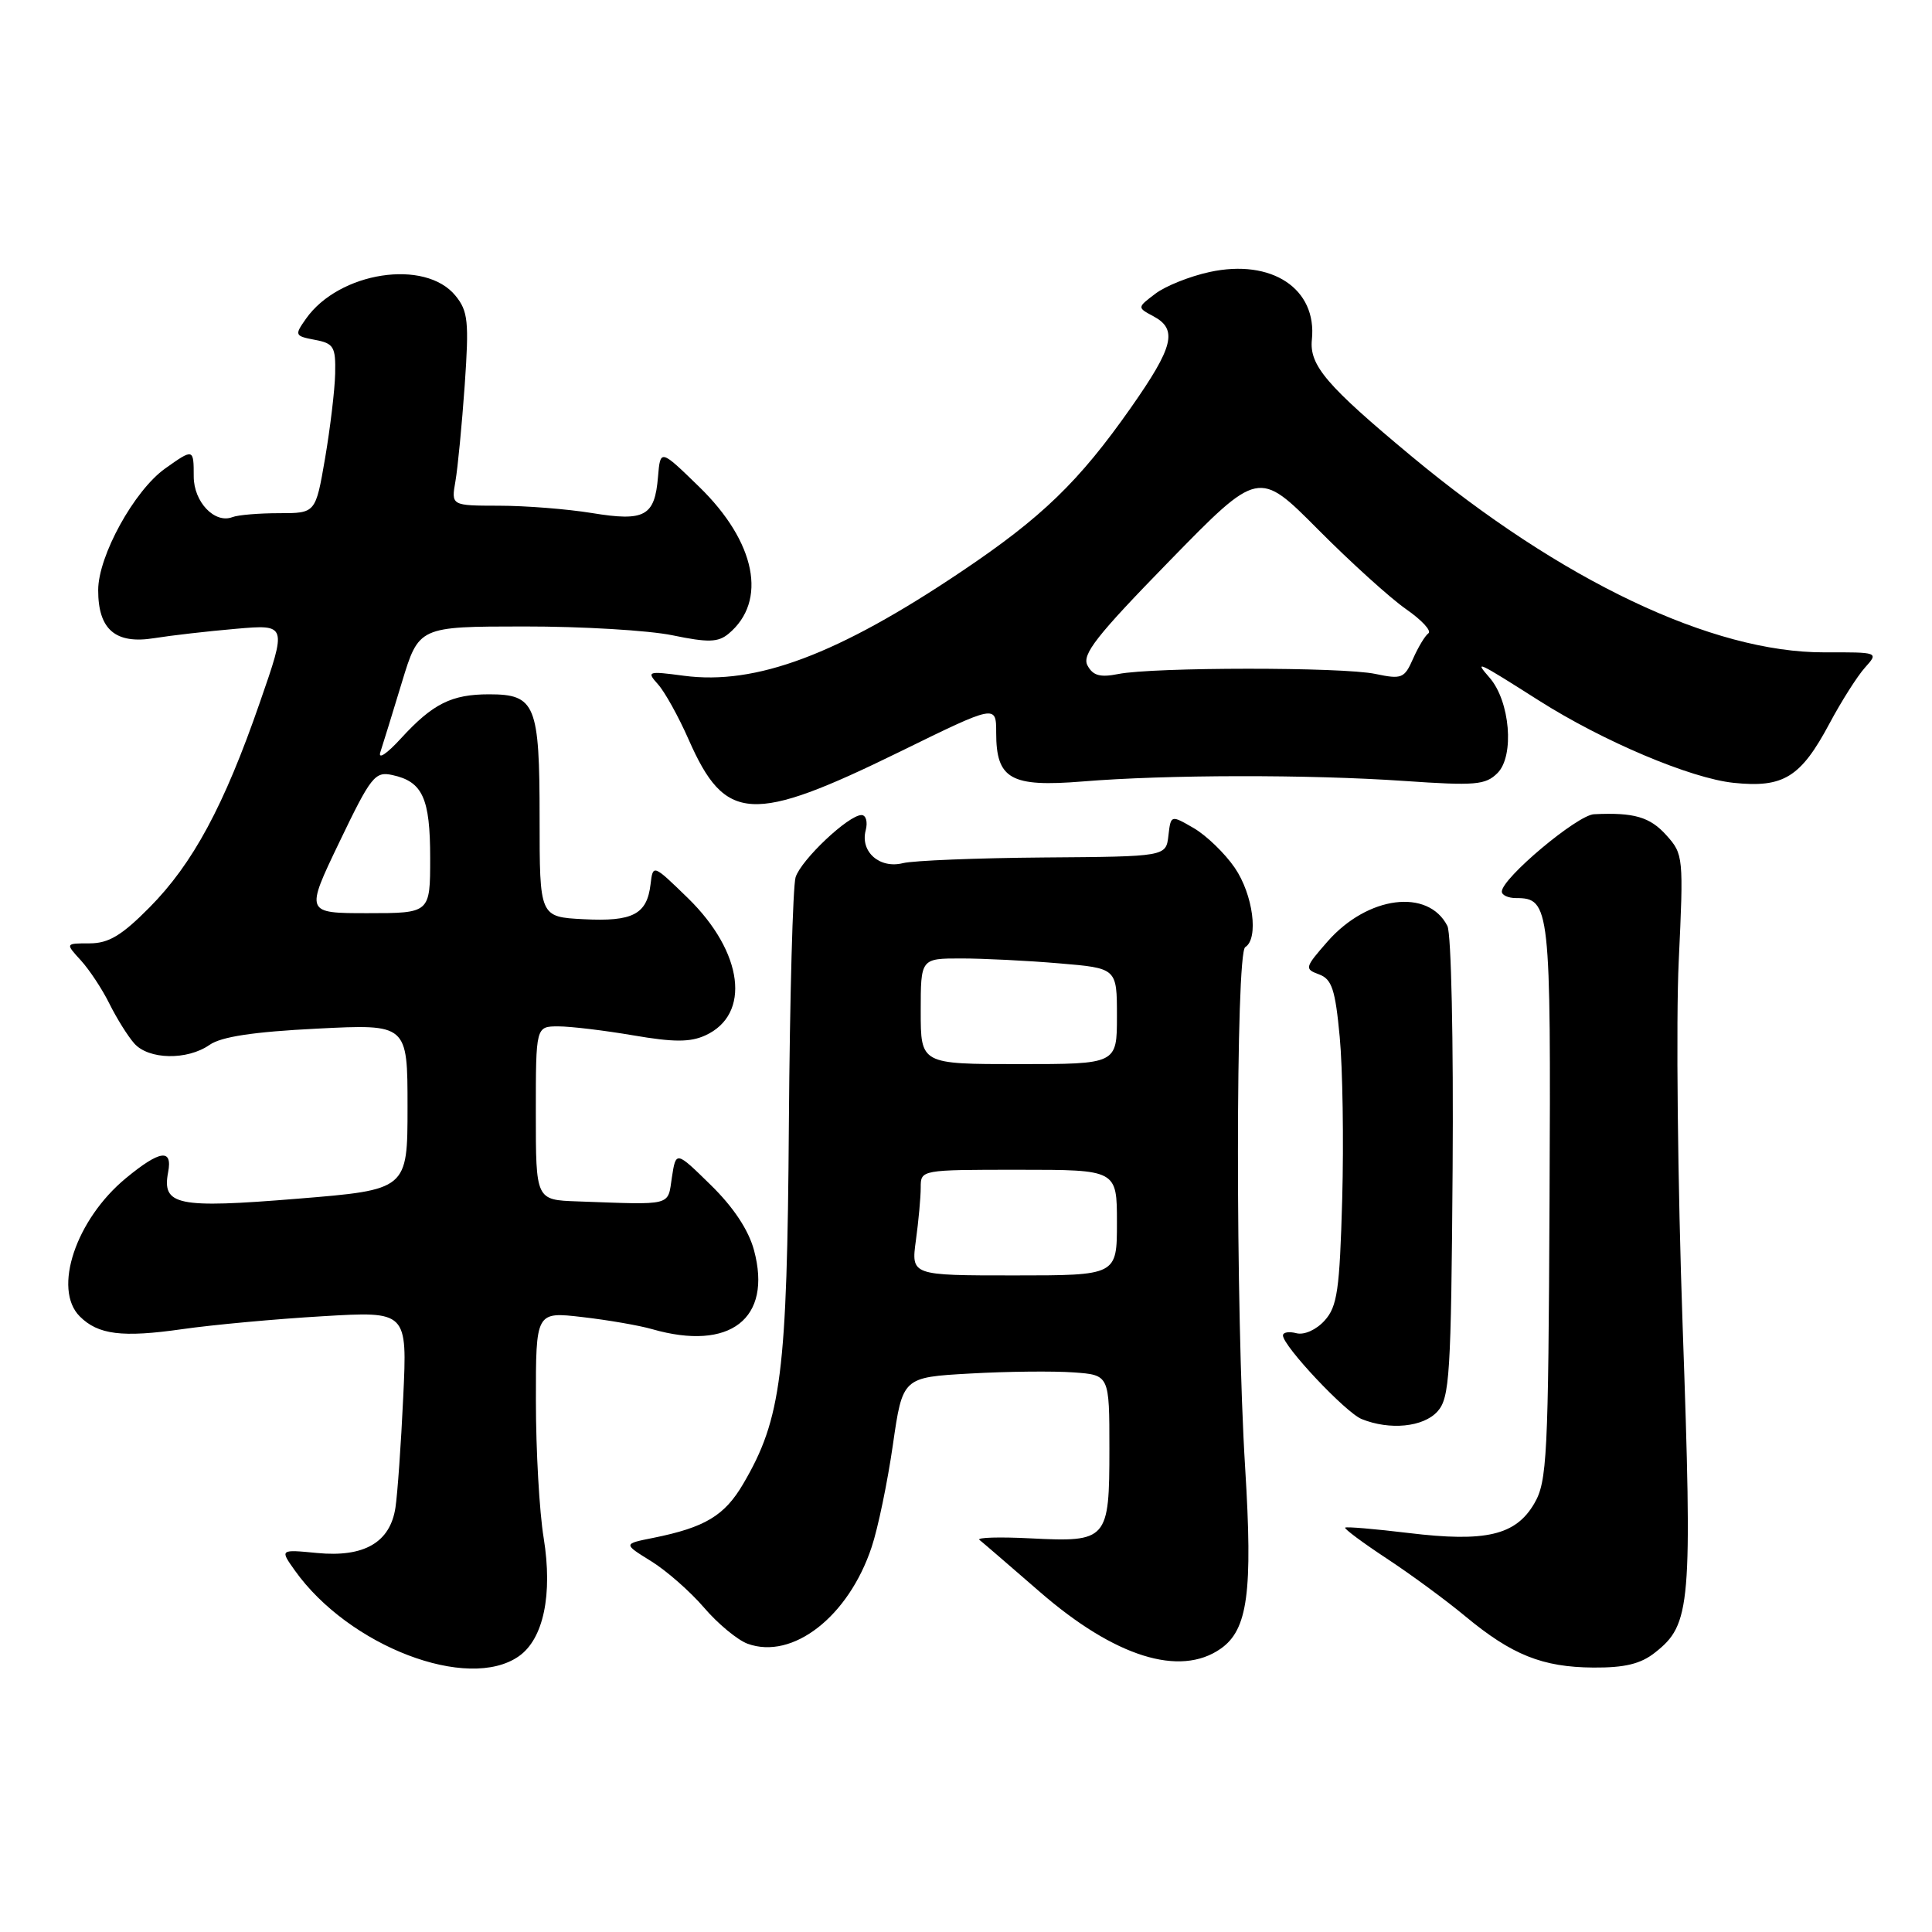<?xml version="1.0" encoding="UTF-8" standalone="no"?>
<!DOCTYPE svg PUBLIC "-//W3C//DTD SVG 1.1//EN" "http://www.w3.org/Graphics/SVG/1.1/DTD/svg11.dtd" >
<svg xmlns="http://www.w3.org/2000/svg" xmlns:xlink="http://www.w3.org/1999/xlink" version="1.1" viewBox="0 0 256 256">
 <g >
 <path fill="currentColor"
d=" M 68.75 219.46 C 72.02 217.17 73.25 211.29 72.04 203.79 C 71.47 200.33 71.01 192.17 71.01 185.65 C 71.00 173.80 71.00 173.80 77.17 174.52 C 80.56 174.91 84.72 175.63 86.41 176.12 C 96.74 179.08 102.35 174.73 99.91 165.66 C 99.19 162.98 97.18 159.95 94.18 157.02 C 89.57 152.50 89.57 152.50 89.03 156.00 C 88.45 159.86 89.27 159.65 76.50 159.19 C 71.00 159.00 71.00 159.00 71.00 147.50 C 71.00 136.00 71.00 136.00 73.98 136.00 C 75.62 136.00 80.09 136.54 83.91 137.19 C 89.26 138.11 91.46 138.11 93.45 137.20 C 99.55 134.43 98.50 126.17 91.15 119.00 C 86.52 114.50 86.52 114.50 86.20 117.18 C 85.73 121.16 83.84 122.14 77.33 121.80 C 71.50 121.50 71.50 121.50 71.50 108.42 C 71.50 93.35 70.95 92.00 64.81 92.00 C 59.83 92.00 57.35 93.24 53.14 97.83 C 51.26 99.89 50.06 100.69 50.40 99.66 C 50.73 98.65 52.02 94.49 53.25 90.42 C 55.50 83.02 55.50 83.02 69.44 83.01 C 77.11 83.00 85.96 83.53 89.11 84.18 C 93.84 85.16 95.15 85.12 96.53 83.98 C 101.73 79.66 100.16 71.81 92.64 64.50 C 87.50 59.50 87.50 59.50 87.19 63.17 C 86.76 68.41 85.45 69.13 78.43 67.98 C 75.17 67.45 69.64 67.01 66.14 67.01 C 59.78 67.00 59.78 67.00 60.35 63.75 C 60.66 61.96 61.21 56.23 61.58 51.00 C 62.16 42.60 62.02 41.23 60.36 39.19 C 56.35 34.25 44.92 36.01 40.54 42.24 C 39.01 44.41 39.05 44.52 41.72 45.03 C 44.23 45.50 44.49 45.95 44.41 49.53 C 44.36 51.71 43.75 56.76 43.07 60.75 C 41.82 68.00 41.82 68.00 36.99 68.00 C 34.34 68.00 31.55 68.23 30.80 68.52 C 28.45 69.43 25.67 66.51 25.67 63.14 C 25.67 59.42 25.64 59.41 21.87 62.09 C 17.79 65.00 13.02 73.65 13.01 78.18 C 13.00 83.41 15.29 85.39 20.43 84.56 C 22.67 84.20 27.54 83.64 31.26 83.32 C 38.03 82.73 38.03 82.73 34.42 93.11 C 29.69 106.78 25.55 114.45 19.80 120.25 C 16.13 123.96 14.39 125.00 11.87 125.00 C 8.65 125.00 8.65 125.00 10.71 127.25 C 11.84 128.49 13.55 131.07 14.50 133.00 C 15.46 134.93 16.93 137.29 17.78 138.25 C 19.68 140.42 24.81 140.52 27.77 138.45 C 29.32 137.37 33.57 136.72 41.99 136.30 C 54.00 135.69 54.00 135.69 54.00 146.67 C 54.00 157.65 54.00 157.65 39.37 158.84 C 23.44 160.14 21.44 159.72 22.28 155.31 C 22.88 152.16 21.19 152.40 16.70 156.10 C 10.05 161.58 6.96 170.82 10.57 174.43 C 13.00 176.86 16.18 177.26 24.15 176.12 C 28.19 175.54 36.56 174.77 42.73 174.41 C 53.97 173.74 53.97 173.74 53.43 185.12 C 53.14 191.38 52.67 197.97 52.40 199.76 C 51.70 204.38 48.26 206.38 42.02 205.78 C 37.08 205.30 37.08 205.30 39.07 208.10 C 46.22 218.14 62.01 224.19 68.75 219.46 Z  M 219.29 218.98 C 224.06 215.23 224.26 212.87 222.96 175.74 C 222.30 156.91 222.07 135.14 222.44 127.37 C 223.09 113.56 223.06 113.18 220.80 110.67 C 218.63 108.25 216.51 107.63 211.21 107.89 C 208.99 108.00 199.00 116.38 199.00 118.14 C 199.00 118.61 199.84 119.00 200.88 119.00 C 205.39 119.00 205.51 120.12 205.32 159.18 C 205.16 193.05 205.00 196.32 203.30 199.22 C 200.84 203.44 196.86 204.37 186.64 203.13 C 182.17 202.59 178.39 202.27 178.24 202.42 C 178.09 202.57 180.56 204.41 183.73 206.50 C 186.91 208.59 191.59 212.03 194.14 214.15 C 200.33 219.29 204.38 220.91 211.12 220.96 C 215.27 220.99 217.40 220.48 219.29 218.98 Z  M 161.75 218.46 C 165.34 215.95 166.01 210.98 164.99 194.50 C 163.71 173.99 163.72 126.29 165.00 125.50 C 166.81 124.38 166.04 118.53 163.61 114.98 C 162.30 113.07 159.86 110.71 158.18 109.73 C 155.14 107.97 155.14 107.97 154.82 110.73 C 154.50 113.50 154.50 113.50 138.33 113.62 C 129.44 113.69 121.03 114.03 119.65 114.37 C 116.56 115.15 113.96 112.86 114.71 110.02 C 115.00 108.91 114.75 108.00 114.15 108.00 C 112.43 108.00 106.16 113.92 105.42 116.24 C 105.06 117.40 104.65 132.11 104.53 148.93 C 104.30 182.02 103.54 187.99 98.49 196.60 C 96.01 200.84 93.43 202.39 86.54 203.78 C 82.57 204.57 82.57 204.57 86.27 206.86 C 88.30 208.11 91.46 210.89 93.29 213.02 C 95.11 215.15 97.71 217.30 99.05 217.80 C 105.03 219.98 112.44 214.21 115.50 204.99 C 116.34 202.48 117.60 196.39 118.31 191.46 C 119.60 182.50 119.60 182.50 128.55 182.00 C 133.47 181.72 139.64 181.66 142.25 181.85 C 147.00 182.19 147.00 182.19 147.00 191.97 C 147.00 204.07 146.75 204.36 136.55 203.84 C 132.43 203.63 129.39 203.72 129.78 204.04 C 130.18 204.35 133.77 207.45 137.78 210.93 C 147.69 219.54 156.33 222.26 161.75 218.46 Z  M 190.47 187.03 C 192.09 185.24 192.28 182.24 192.48 154.78 C 192.60 137.98 192.30 123.70 191.79 122.70 C 189.24 117.68 181.22 118.71 175.92 124.74 C 172.88 128.21 172.83 128.39 174.78 129.11 C 176.48 129.74 176.93 131.10 177.52 137.40 C 177.91 141.54 178.06 151.21 177.85 158.88 C 177.51 170.96 177.20 173.12 175.52 174.98 C 174.41 176.21 172.82 176.92 171.79 176.66 C 170.81 176.40 170.00 176.53 170.00 176.95 C 170.00 178.35 178.30 187.17 180.42 188.03 C 184.15 189.54 188.60 189.10 190.47 187.03 Z  M 119.25 99.60 C 132.00 93.35 132.00 93.35 132.00 97.10 C 132.00 103.24 133.92 104.32 143.43 103.55 C 154.52 102.64 173.39 102.61 186.07 103.48 C 195.49 104.13 196.84 104.02 198.43 102.43 C 200.70 100.15 200.09 92.90 197.37 89.79 C 195.29 87.41 195.69 87.60 203.89 92.81 C 212.40 98.22 224.03 103.14 229.72 103.73 C 236.32 104.42 238.61 103.00 242.41 95.88 C 243.99 92.92 246.11 89.58 247.12 88.46 C 248.95 86.42 248.94 86.42 241.73 86.44 C 226.90 86.48 206.90 76.97 187.00 60.43 C 175.78 51.10 173.48 48.41 173.83 45.01 C 174.54 38.25 168.51 34.26 160.29 36.04 C 157.65 36.61 154.41 37.91 153.09 38.92 C 150.67 40.75 150.67 40.75 152.84 41.91 C 156.08 43.65 155.51 45.95 149.85 54.02 C 142.98 63.81 138.06 68.57 127.41 75.72 C 111.02 86.74 100.18 90.81 90.61 89.54 C 85.80 88.90 85.65 88.96 87.20 90.69 C 88.09 91.68 89.92 94.97 91.25 98.00 C 96.11 109.02 99.60 109.22 119.25 99.60 Z  M 44.97 111.58 C 49.16 102.85 49.69 102.19 52.00 102.70 C 56.00 103.57 57.00 105.76 57.00 113.69 C 57.00 121.00 57.00 121.00 48.72 121.00 C 40.45 121.00 40.45 121.00 44.97 111.58 Z  M 121.36 164.36 C 121.71 161.81 122.00 158.66 122.00 157.36 C 122.00 155.00 122.00 155.00 135.00 155.00 C 148.00 155.00 148.00 155.00 148.00 162.00 C 148.00 169.00 148.00 169.00 134.36 169.00 C 120.73 169.00 120.73 169.00 121.36 164.36 Z  M 122.00 134.00 C 122.00 127.00 122.00 127.00 127.35 127.00 C 130.29 127.00 136.14 127.29 140.35 127.65 C 148.00 128.29 148.00 128.29 148.00 134.65 C 148.00 141.00 148.00 141.00 135.00 141.00 C 122.00 141.00 122.00 141.00 122.00 134.00 Z  M 144.10 88.18 C 143.32 86.74 145.27 84.26 154.96 74.33 C 166.77 62.23 166.77 62.23 174.64 70.15 C 178.96 74.50 184.21 79.25 186.29 80.70 C 188.38 82.15 189.72 83.59 189.27 83.92 C 188.82 84.24 187.91 85.76 187.23 87.30 C 186.09 89.89 185.73 90.03 182.25 89.30 C 177.91 88.37 152.81 88.39 148.18 89.31 C 145.78 89.79 144.82 89.53 144.10 88.18 Z "/>
</g>
</svg>